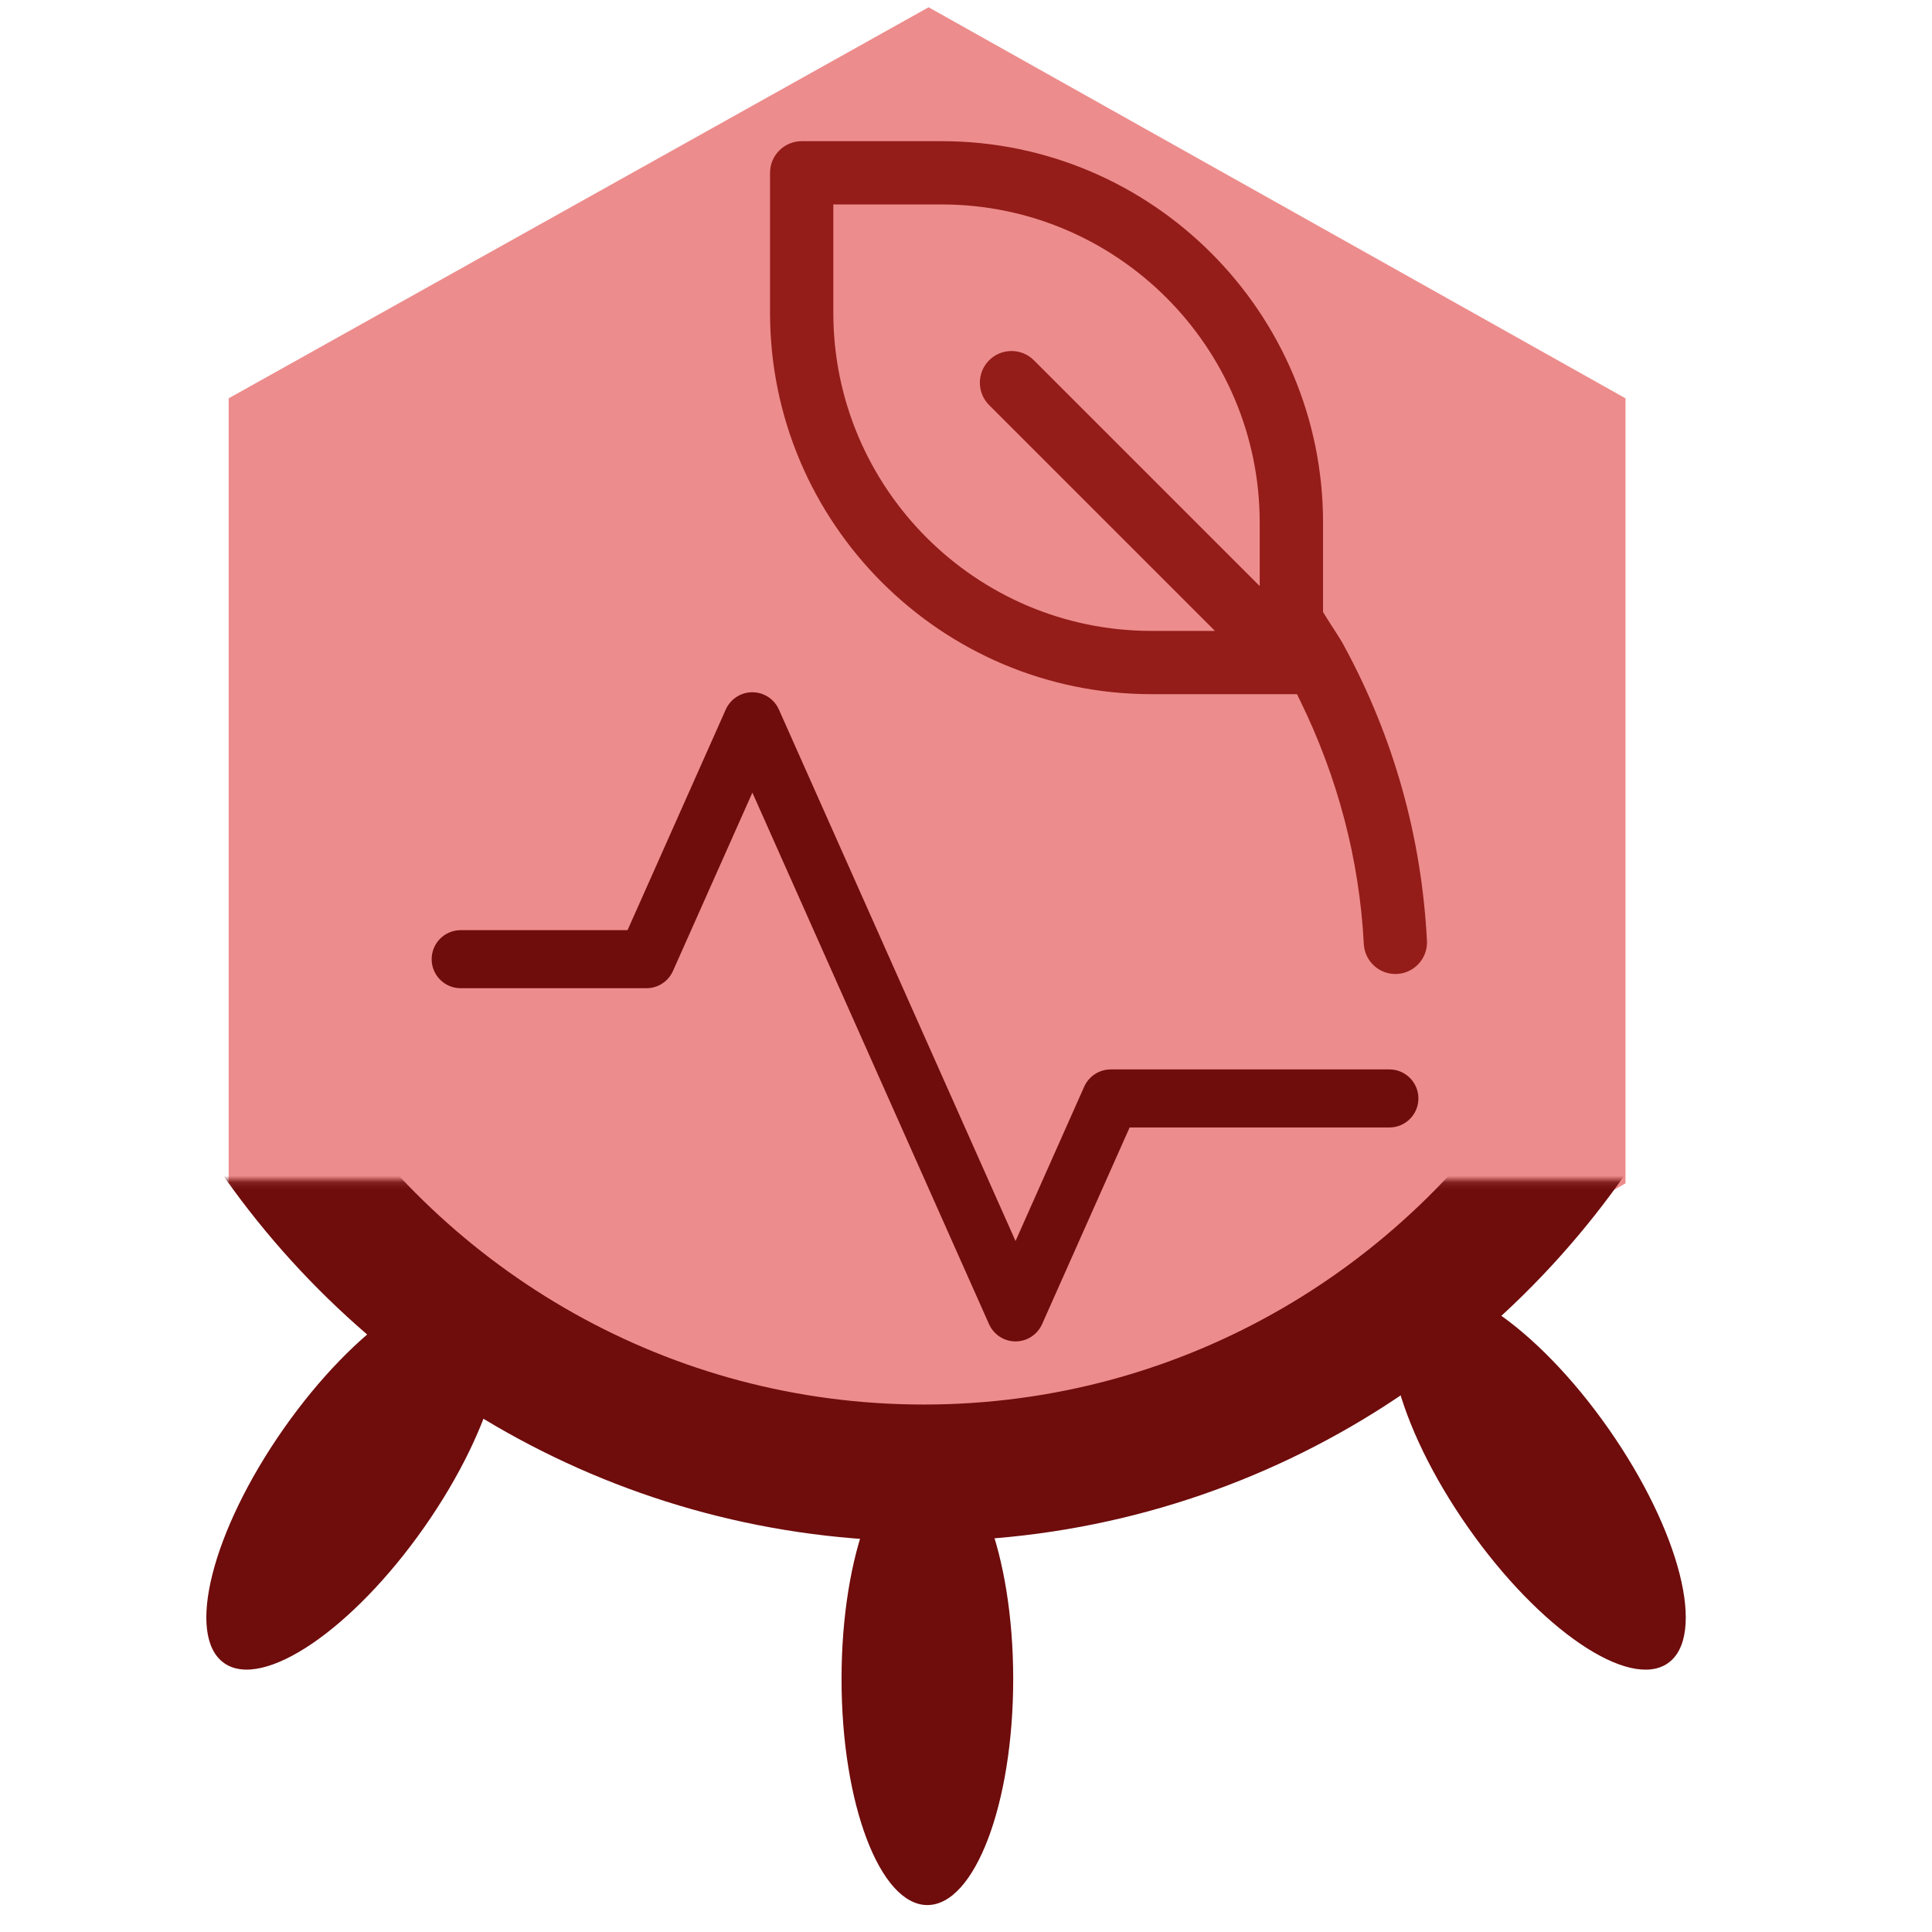 <?xml version="1.0" encoding="UTF-8"?>
<svg width="40" height="40" version="1.1" viewBox="0 0 40 40" xmlns="http://www.w3.org/2000/svg" xmlns:cc="http://creativecommons.org/ns#" xmlns:dc="http://purl.org/dc/elements/1.1/" xmlns:rdf="http://www.w3.org/1999/02/22-rdf-syntax-ns#"><defs><mask id="c" fill="#ffffff"><path d="m0 0h313.3v159.86h-313.3z" fill="#fff" fill-rule="evenodd"/></mask></defs><mask id="a" fill="#ffffff"><path d="m0 0h313.3v159.86h-313.3z" fill="#fff" fill-rule="evenodd"/></mask><mask id="b" fill="#ffffff"><path d="m0 0h313.3v159.86h-313.3z" fill="#fff" fill-rule="evenodd"/></mask><g transform="translate(.4 .121)"><g transform="matrix(.495 0 0 .495 5.076 3.213)"><g transform="matrix(1.776,0,0,1.776,-164.24,-70.425)"><g transform="translate(96.564,87.836)" fill="#66ff9a" stroke-width="3.24"><polygon class="st0" transform="matrix(.723 0 0 .703 -28.717 -125.97)" points="32.9 118.6 55.7 105.5 78.4 118.6 78.4 144.9 55.7 158 32.9 144.9" fill="#ed8c8c"/></g><g transform="matrix(.158 0 0 .158 83.649 18.463)" fill="#005e20" fill-rule="evenodd"><g transform="matrix(1.078,0,0,-1.078,-10.799,451.79)"><g transform="matrix(.945 0 0 .945 8.696 2.702)" fill="#6f0c0c" mask="url(#c)"><path transform="rotate(35,137.93,151.55)" d="m203.46 95.688c6.936 0 12.559-14.809 12.559-33.077s-5.623-33.077-12.559-33.077-12.559 14.809-12.559 33.077 5.623 33.077 12.559 33.077z"/><path transform="matrix(-.819 .574 .574 .819 58.085 47.705)" d="m30.142 95.688c6.936 0 12.559-14.809 12.559-33.077s-5.623-33.077-12.559-33.077c-6.936 0-12.559 14.809-12.559 33.077s5.623 33.077 12.559 33.077z"/><path d="m153.24 119.95c-6.936 0-12.559-14.809-12.559-33.077s5.623-33.077 12.559-33.077c6.936 0 12.559 14.809 12.559 33.077s-5.623 33.077-12.559 33.077z"/></g><path transform="matrix(.945 0 0 .945 8.696 2.702)" d="m251.47 173.1c-20.23-33.61-56.89-56.068-98.756-56.068-40.721 0-76.516 21.246-97.059 53.335" fill="none" mask="url(#c)" stroke="#6f0c0c" stroke-width="19.999"/></g></g></g></g></g><g transform="matrix(1.229 0 0 1.229 -3.986 -8.317)" stroke-width="0"><path d="m20.352 29.365c-0.193 0-0.368-0.114-0.447-0.29l-3.987-8.955-1.338 3.005c-0.079 0.176-0.254 0.29-0.447 0.29h-3.129c-0.27 0-0.489-0.219-0.489-0.489s0.219-0.489 0.489-0.489h2.811l1.655-3.718c0.079-0.176 0.254-0.29 0.447-0.29s0.368 0.114 0.447 0.29l3.987 8.955 1.157-2.601c0.079-0.176 0.254-0.29 0.447-0.29h4.694c0.27 0 0.489 0.219 0.489 0.489s-0.219 0.489-0.489 0.489h-4.376l-1.475 3.314c-0.079 0.176-0.254 0.29-0.447 0.29z" fill="#6f0c0c"/><path d="m26.081 17.578c-0.103-0.191-0.232-0.37-0.346-0.557v-1.45c0-3.655-2.974-6.629-6.629-6.629h-2.357c-0.406 0-0.737 0.33-0.737 0.737v2.357c0 3.655 2.974 6.629 6.629 6.629h2.325c0.613 1.259 0.975 2.604 1.049 4.016 0.021 0.393 0.345 0.698 0.734 0.698 0.014 0 0.026-5.77e-4 0.039-0.001 0.406-0.021 0.719-0.368 0.697-0.774-0.092-1.775-0.565-3.466-1.405-5.025zm-8.596-5.543v-1.62h1.62c2.843 0 5.156 2.313 5.156 5.156v0.578l-3.456-3.456c-0.288-0.288-0.755-0.288-1.043 0-0.287 0.288-0.287 0.754 0 1.042l3.457 3.457h-0.578c-2.843 0-5.156-2.313-5.156-5.156z" fill="#941d19" stroke="#ed8c8c" stroke-width=".407"/></g></svg>
